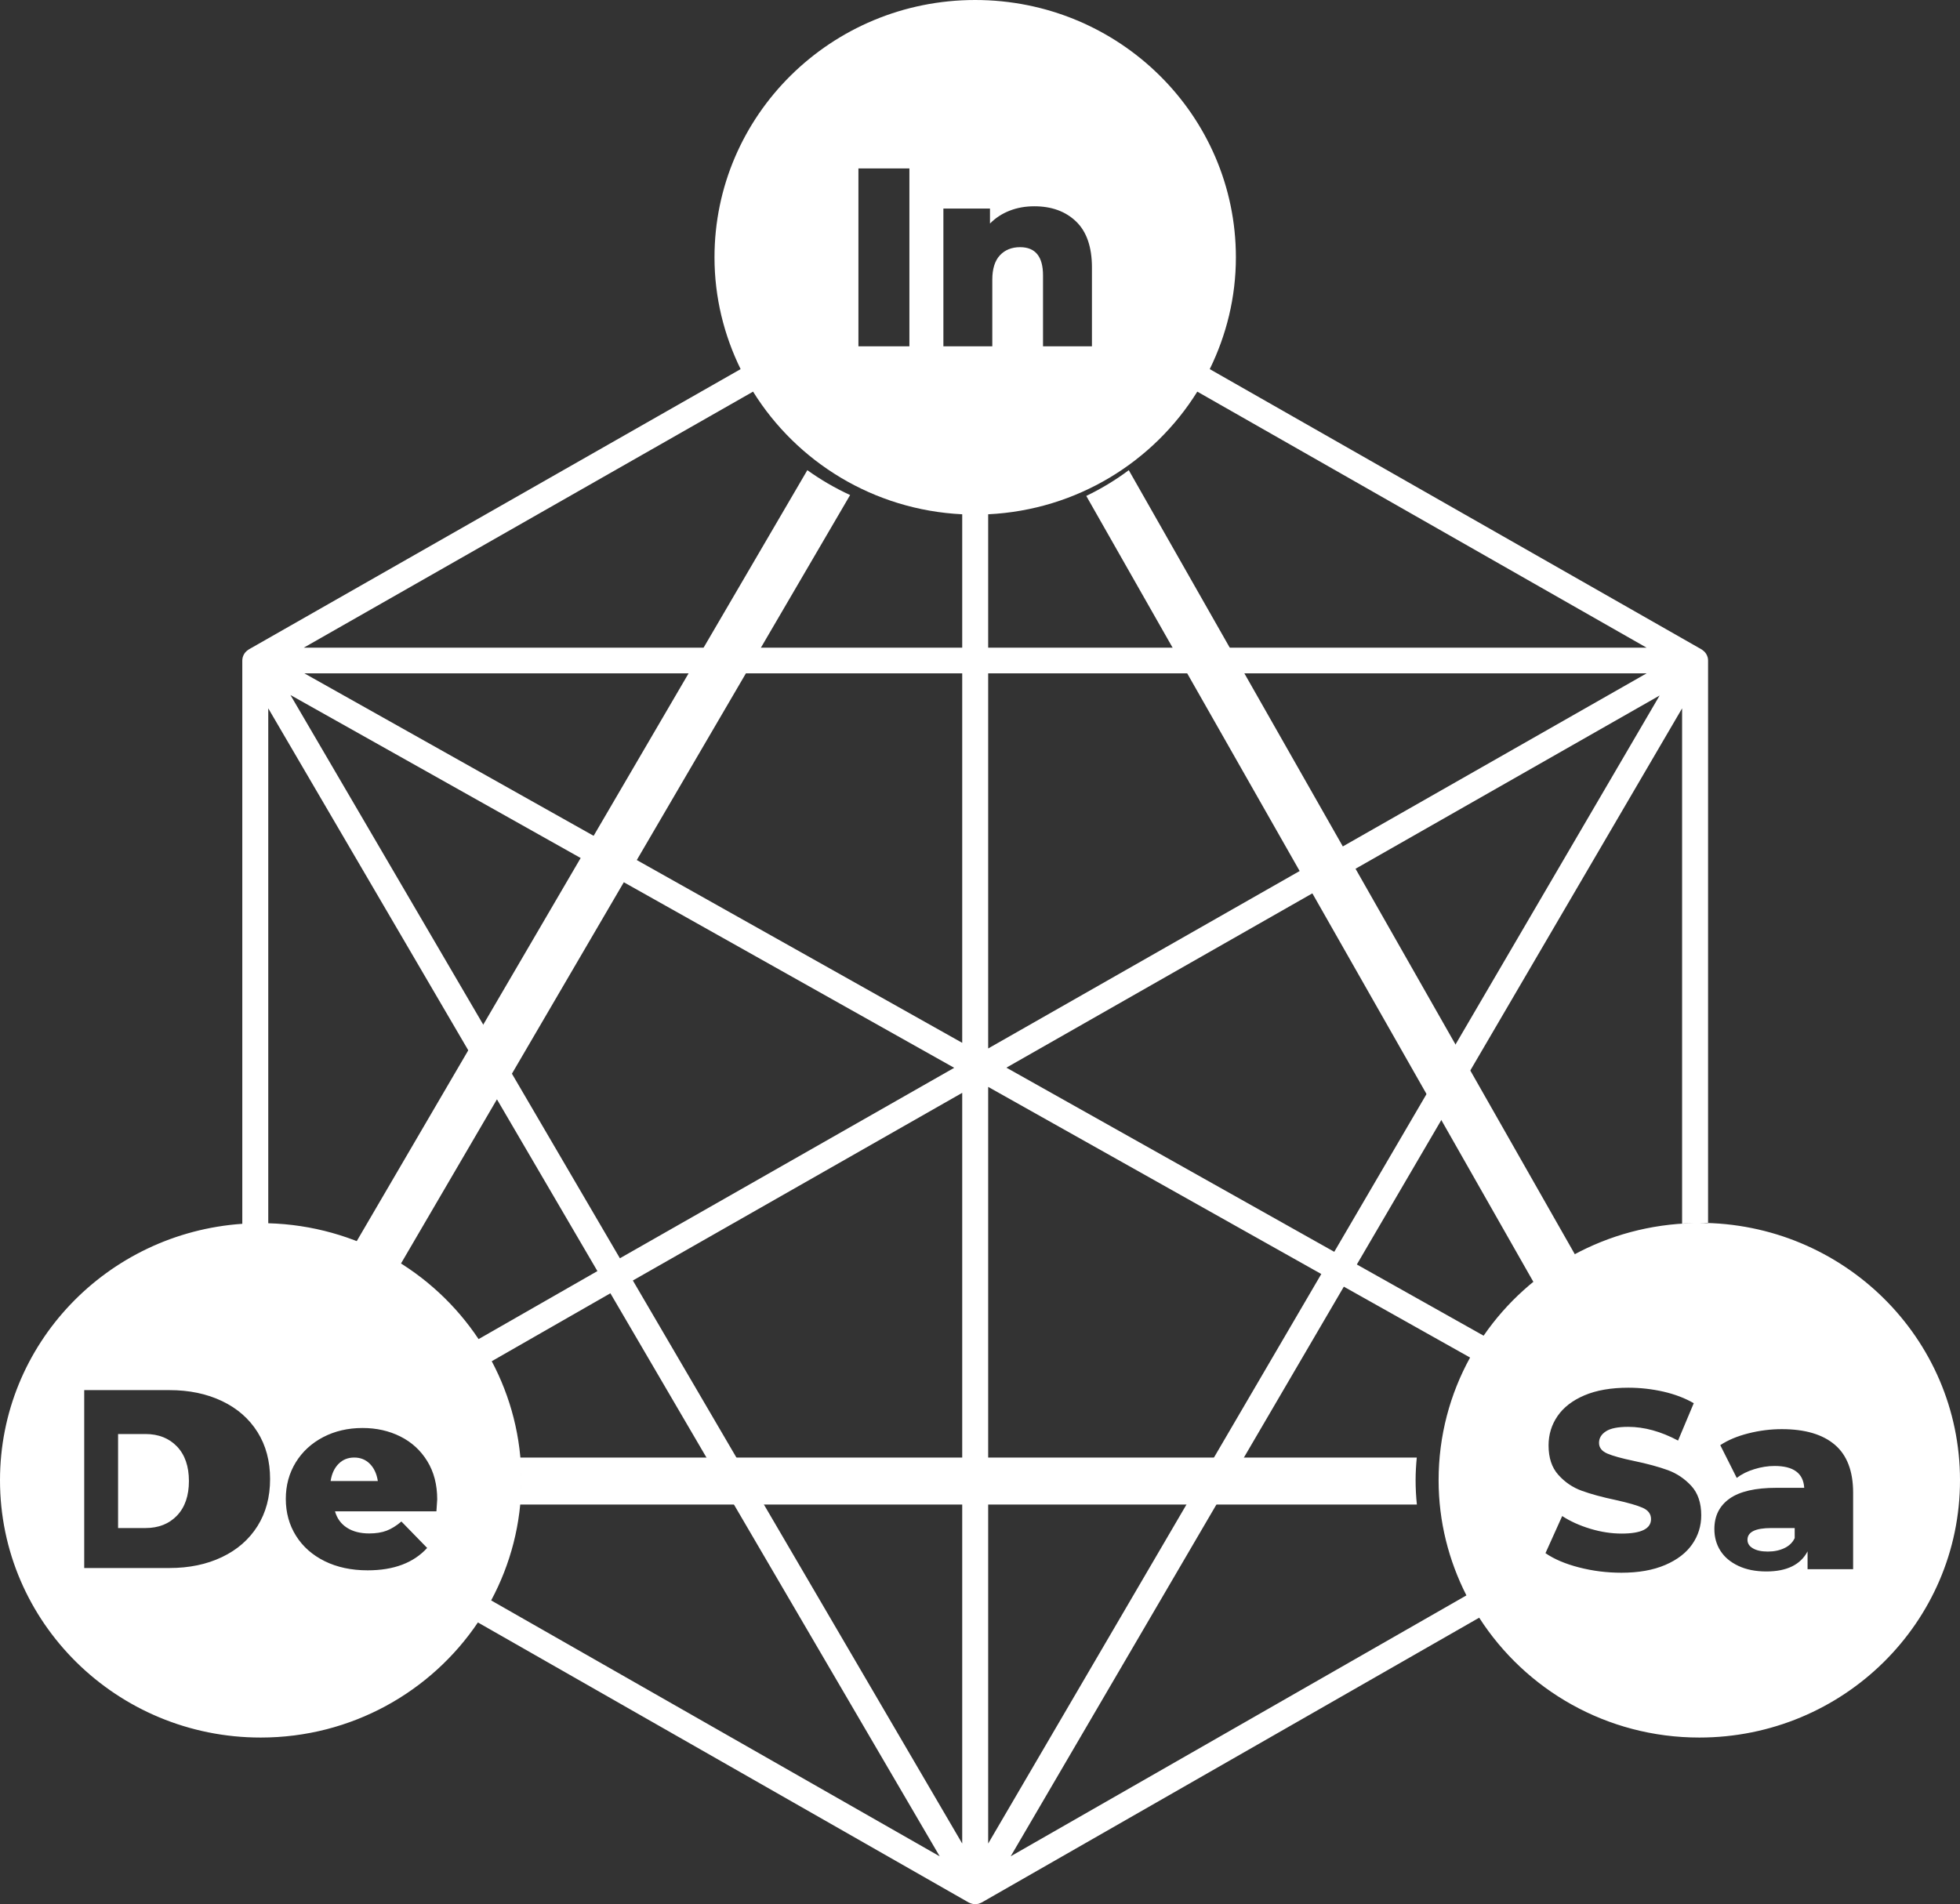 <?xml version="1.0" encoding="UTF-8" standalone="no"?>
<svg width="106px" height="103px" viewBox="0 0 106 103" version="1.1" xmlns="http://www.w3.org/2000/svg" xmlns:xlink="http://www.w3.org/1999/xlink">
    <rect x="0" y="0" width="106" height="103" fill="#333333" stroke="none"/>
    <!-- Generator: Sketch 50.2 (55047) - http://www.bohemiancoding.com/sketch -->
    <title>Simbolo branco</title>
    <desc>Created with Sketch.</desc>
    <defs></defs>
    <g id="Welcome" stroke="none" stroke-width="1" fill="none" fill-rule="evenodd">
        <g id="Desktop-HD" transform="translate(-81, -37)" fill="#FFFFFF">
            <g id="Simbolo-branco" transform="translate(81, 37)">
                <g id="logo-branco">
                    <path d="M100.22,84.878 L97.756,84.878 L97.756,83.915 C97.375,84.639 96.632,85.002 95.528,85.002 C94.942,85.002 94.437,84.901 94.01,84.699 C93.583,84.497 93.261,84.225 93.042,83.881 C92.824,83.539 92.716,83.147 92.716,82.708 C92.716,82 92.989,81.453 93.536,81.063 C94.085,80.674 94.929,80.478 96.071,80.478 L97.575,80.478 C97.528,79.69 96.995,79.296 95.973,79.296 C95.611,79.296 95.245,79.354 94.873,79.47 C94.502,79.583 94.187,79.741 93.926,79.942 L93.035,78.17 C93.453,77.894 93.961,77.681 94.56,77.531 C95.159,77.379 95.76,77.304 96.362,77.304 C97.616,77.304 98.572,77.586 99.231,78.149 C99.89,78.712 100.22,79.577 100.22,80.74 L100.22,84.878 Z M91.518,83.53 C91.194,83.998 90.706,84.373 90.057,84.651 C89.406,84.93 88.618,85.071 87.689,85.071 C86.9,85.071 86.134,84.974 85.391,84.782 C84.649,84.591 84.046,84.332 83.582,84.012 L84.486,82.005 C84.923,82.289 85.428,82.518 86.004,82.692 C86.58,82.866 87.145,82.953 87.703,82.953 C88.761,82.953 89.29,82.692 89.29,82.169 C89.29,81.895 89.139,81.691 88.838,81.558 C88.536,81.425 88.051,81.286 87.383,81.138 C86.649,80.983 86.036,80.816 85.544,80.637 C85.053,80.459 84.63,80.172 84.278,79.777 C83.924,79.383 83.749,78.854 83.749,78.183 C83.749,77.597 83.911,77.067 84.236,76.595 C84.561,76.123 85.046,75.749 85.691,75.475 C86.336,75.201 87.127,75.063 88.065,75.063 C88.706,75.063 89.336,75.134 89.959,75.275 C90.58,75.418 91.128,75.626 91.601,75.901 L90.752,77.922 C89.824,77.428 88.923,77.18 88.051,77.18 C87.503,77.18 87.104,77.259 86.854,77.42 C86.604,77.581 86.478,77.789 86.478,78.046 C86.478,78.302 86.626,78.494 86.923,78.623 C87.22,78.751 87.698,78.884 88.357,79.022 C89.1,79.177 89.715,79.345 90.203,79.523 C90.689,79.702 91.112,79.987 91.469,80.375 C91.827,80.765 92.006,81.295 92.006,81.964 C92.006,82.54 91.843,83.063 91.518,83.53 Z M80.236,72.249 L73.38,68.397 L90.971,38.315 L90.971,66.192 C91.182,66.179 91.394,66.17 91.605,66.161 C86.877,66.258 82.72,68.642 80.236,72.249 Z M79.306,86.297 L54.661,100.408 L72.677,69.597 L79.504,73.431 C79.505,73.429 79.506,73.427 79.507,73.427 C78.42,75.399 77.802,77.662 77.802,80.067 C77.802,82.309 78.352,84.419 79.306,86.297 Z M53.442,58.791 L71.458,68.913 L53.442,99.72 L53.442,58.791 Z M51.02,18.733 L51.02,11.281 L53.54,11.281 L53.54,12.092 C53.837,11.789 54.19,11.558 54.599,11.398 C55.006,11.238 55.452,11.158 55.935,11.158 C56.872,11.158 57.626,11.432 58.198,11.982 C58.768,12.532 59.054,13.362 59.054,14.47 L59.054,18.733 L56.408,18.733 L56.408,14.897 C56.408,13.879 55.995,13.37 55.169,13.37 C54.715,13.37 54.35,13.517 54.076,13.81 C53.803,14.104 53.665,14.544 53.665,15.13 L53.665,18.733 L51.02,18.733 Z M52.038,35.035 L16.426,35.035 L40.727,21.184 C43.092,24.986 47.246,27.584 52.038,27.818 L52.038,35.035 Z M52.038,56.408 L16.46,36.422 L52.038,36.422 L52.038,56.408 Z M52.038,99.72 L34.226,69.264 L52.038,59.113 L52.038,99.72 Z M26.562,86.568 L26.562,86.569 C27.603,84.627 28.198,82.416 28.198,80.067 C28.198,77.742 27.614,75.555 26.594,73.63 L33.011,69.955 L50.821,100.412 L26.562,86.568 Z M15.707,37.594 L51.605,57.759 L33.525,68.062 L15.707,37.594 Z M14.508,66.167 L14.508,38.315 L32.309,68.755 L25.883,72.434 C25.884,72.435 25.884,72.435 25.884,72.436 C23.435,68.755 19.269,66.301 14.508,66.167 Z M23.602,81.75 L18.117,81.75 C18.228,82.137 18.444,82.431 18.764,82.637 C19.083,82.843 19.486,82.946 19.968,82.946 C20.33,82.946 20.644,82.896 20.908,82.797 C21.173,82.694 21.439,82.531 21.708,82.3 L23.101,83.73 C22.367,84.536 21.295,84.941 19.885,84.941 C19.003,84.941 18.228,84.775 17.559,84.445 C16.891,84.115 16.373,83.656 16.007,83.07 C15.64,82.484 15.457,81.819 15.457,81.076 C15.457,80.345 15.636,79.687 15.993,79.104 C16.35,78.523 16.845,78.068 17.476,77.737 C18.107,77.408 18.817,77.242 19.606,77.242 C20.359,77.242 21.04,77.395 21.653,77.702 C22.266,78.009 22.75,78.453 23.108,79.036 C23.466,79.618 23.645,80.307 23.645,81.105 C23.645,81.123 23.63,81.338 23.602,81.75 Z M13.926,82.548 C13.471,83.272 12.83,83.831 12.004,84.225 C11.178,84.619 10.23,84.816 9.164,84.816 L4.555,84.816 L4.555,75.193 L9.164,75.193 C10.23,75.193 11.178,75.391 12.004,75.784 C12.83,76.178 13.471,76.737 13.926,77.461 C14.38,78.185 14.607,79.033 14.607,80.004 C14.607,80.977 14.38,81.824 13.926,82.548 Z M46.425,18.732 L49.182,18.732 L49.182,9.11 L46.425,9.11 L46.425,18.732 Z M64.752,21.184 L89.053,35.035 L53.442,35.035 L53.442,27.818 C58.234,27.584 62.387,24.986 64.752,21.184 Z M53.442,56.713 L53.442,36.422 L89.052,36.422 L53.442,56.713 Z M89.755,37.621 L72.159,67.712 L54.428,57.751 L89.755,37.621 Z M91.901,66.146 C92.061,66.146 92.216,66.165 92.375,66.17 L92.375,35.728 C92.375,35.678 92.369,35.624 92.357,35.572 C92.355,35.564 92.353,35.555 92.351,35.548 C92.334,35.484 92.305,35.421 92.26,35.351 L92.209,35.284 C92.185,35.256 92.16,35.23 92.091,35.175 C92.074,35.16 92.043,35.138 92.024,35.127 L65.425,19.966 C66.322,18.135 66.839,16.09 66.839,13.921 C66.839,6.233 60.527,0 52.74,0 C44.953,0 38.641,6.233 38.641,13.921 C38.641,16.09 39.158,18.135 40.054,19.966 L13.463,35.123 C13.442,35.135 13.373,35.185 13.355,35.2 C13.324,35.226 13.296,35.254 13.268,35.286 C13.256,35.3 13.224,35.342 13.214,35.358 C13.174,35.421 13.145,35.485 13.128,35.551 C13.127,35.553 13.126,35.557 13.126,35.564 L13.125,35.564 C13.111,35.62 13.104,35.675 13.104,35.728 L13.104,66.197 C5.784,66.702 0,72.71 0,80.067 C0,87.754 6.312,93.986 14.1,93.986 C19.004,93.986 23.32,91.511 25.846,87.76 L52.392,102.91 C52.411,102.92 52.493,102.954 52.515,102.961 C52.592,102.987 52.667,103 52.74,103 C52.769,103 52.799,102.997 52.824,102.993 C52.847,102.991 52.899,102.984 52.919,102.977 C52.921,102.977 52.923,102.976 52.927,102.975 C52.952,102.967 52.976,102.959 52.988,102.953 C53.01,102.944 53.072,102.918 53.092,102.908 L79.997,87.503 C82.496,91.396 86.887,93.986 91.901,93.986 C99.688,93.986 106,87.754 106,80.067 C106,72.378 99.688,66.146 91.901,66.146 Z" id="Fill-39"></path>
                    <path d="M94.506,83.29 C94.506,83.483 94.604,83.637 94.801,83.751 C94.996,83.867 95.265,83.926 95.606,83.926 C95.945,83.926 96.245,83.863 96.503,83.74 C96.761,83.618 96.947,83.437 97.06,83.198 L97.06,82.654 L95.79,82.654 C94.934,82.654 94.506,82.867 94.506,83.29" id="Fill-40"></path>
                    <path d="M19.157,78.84 C18.819,78.84 18.537,78.952 18.311,79.18 C18.084,79.409 17.941,79.719 17.88,80.111 L20.434,80.111 C20.372,79.719 20.229,79.409 20.002,79.18 C19.776,78.952 19.493,78.84 19.157,78.84" id="Fill-41"></path>
                    <path d="M7.864,77.568 L6.386,77.568 L6.386,82.654 L7.864,82.654 C8.573,82.654 9.143,82.429 9.573,81.979 C10.003,81.528 10.217,80.906 10.217,80.111 C10.217,79.318 10.003,78.694 9.573,78.243 C9.143,77.794 8.573,77.568 7.864,77.568" id="Fill-42"></path>
                    <path d="M21.498,68.667 L45.976,26.777 C45.158,26.402 44.385,25.951 43.662,25.432 L19.157,67.367 C19.982,67.728 20.766,68.164 21.498,68.667" id="Fill-43"></path>
                    <path d="M76.627,81.383 C76.582,80.95 76.558,80.51 76.558,80.067 C76.558,79.653 76.583,79.244 76.622,78.84 L28.101,78.84 C28.14,79.244 28.165,79.653 28.165,80.067 C28.165,80.51 28.141,80.95 28.096,81.383 L76.627,81.383 Z" id="Fill-44"></path>
                    <path d="M85.566,68.541 L61.046,25.432 C60.329,25.969 59.56,26.434 58.747,26.825 L83.269,69.938 C83.986,69.401 84.754,68.932 85.566,68.541" id="Fill-45"></path>
                </g>
            </g>
        </g>
    </g>
</svg>